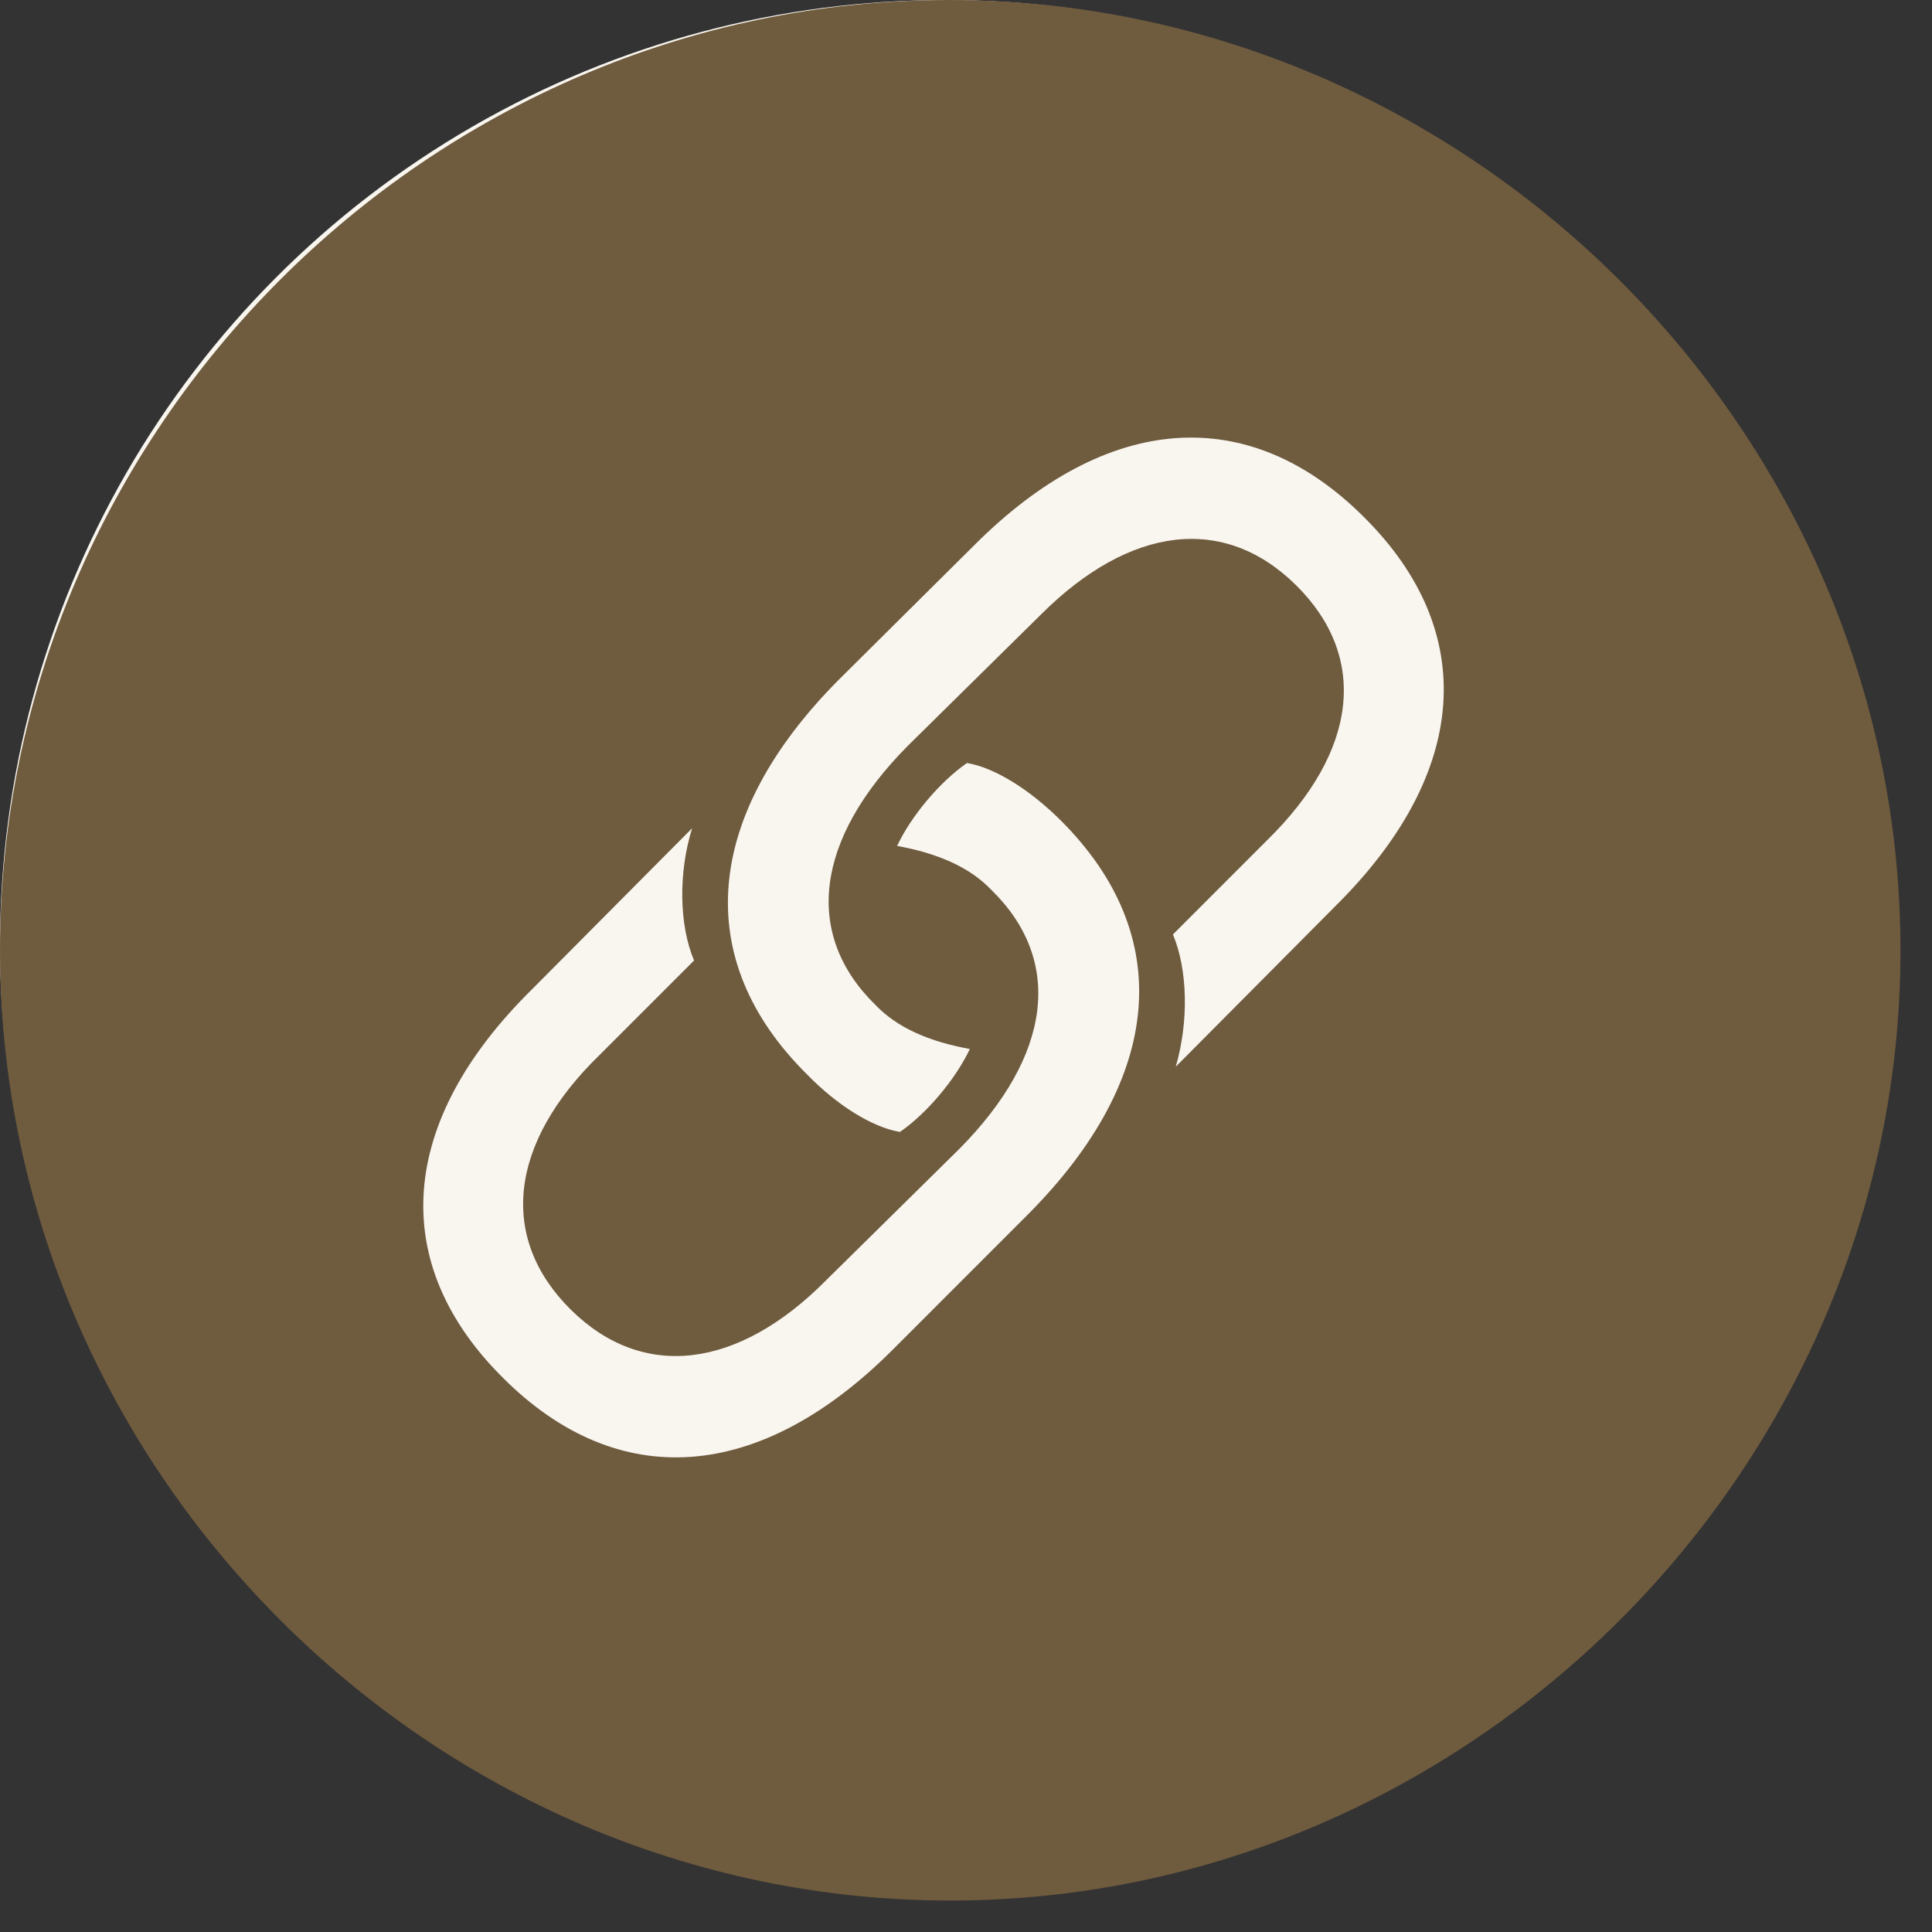 <svg width="46" height="46" viewBox="0 0 46 46" fill="none" xmlns="http://www.w3.org/2000/svg">
<rect x="0" y="0" width="46" height="46" fill="#333333" stroke="none"/>
<circle cx="22.5" cy="22.5" r="22.5" fill="#F9F6F0"/>
<path d="M22.624 45.251C34.98 45.251 45.25 34.981 45.25 22.625C45.25 10.248 34.957 0 22.602 0C10.225 0 0 10.248 0 22.625C0 34.981 10.247 45.251 22.624 45.251ZM32.474 12.311C35.224 15.039 34.981 18.411 31.808 21.561L27.994 25.398C28.304 24.334 28.282 23.091 27.927 22.249L30.167 20.008C32.341 17.878 32.585 15.638 30.855 13.93C29.147 12.245 26.906 12.51 24.777 14.639L21.605 17.767C19.409 19.986 19.121 22.249 20.851 23.934C21.361 24.466 22.115 24.799 23.091 24.976C22.758 25.686 22.071 26.508 21.427 26.951C20.762 26.84 19.919 26.307 19.209 25.575C16.458 22.847 16.747 19.431 19.963 16.192L23.202 12.976C26.374 9.804 29.745 9.583 32.474 12.311ZM11.977 32.807C9.227 30.078 9.47 26.706 12.665 23.557L16.479 19.72C16.148 20.785 16.17 22.026 16.525 22.869L14.284 25.11C12.11 27.217 11.866 29.479 13.596 31.188C15.305 32.873 17.567 32.607 19.674 30.478L22.846 27.35C25.042 25.131 25.33 22.869 23.6 21.184C23.09 20.651 22.336 20.318 21.36 20.141C21.692 19.431 22.38 18.611 23.024 18.167C23.689 18.277 24.531 18.81 25.264 19.542C27.992 22.27 27.704 25.664 24.488 28.902L21.249 32.142C18.077 35.313 14.706 35.536 11.977 32.807Z" fill="#6F5B3E"/>
</svg>

